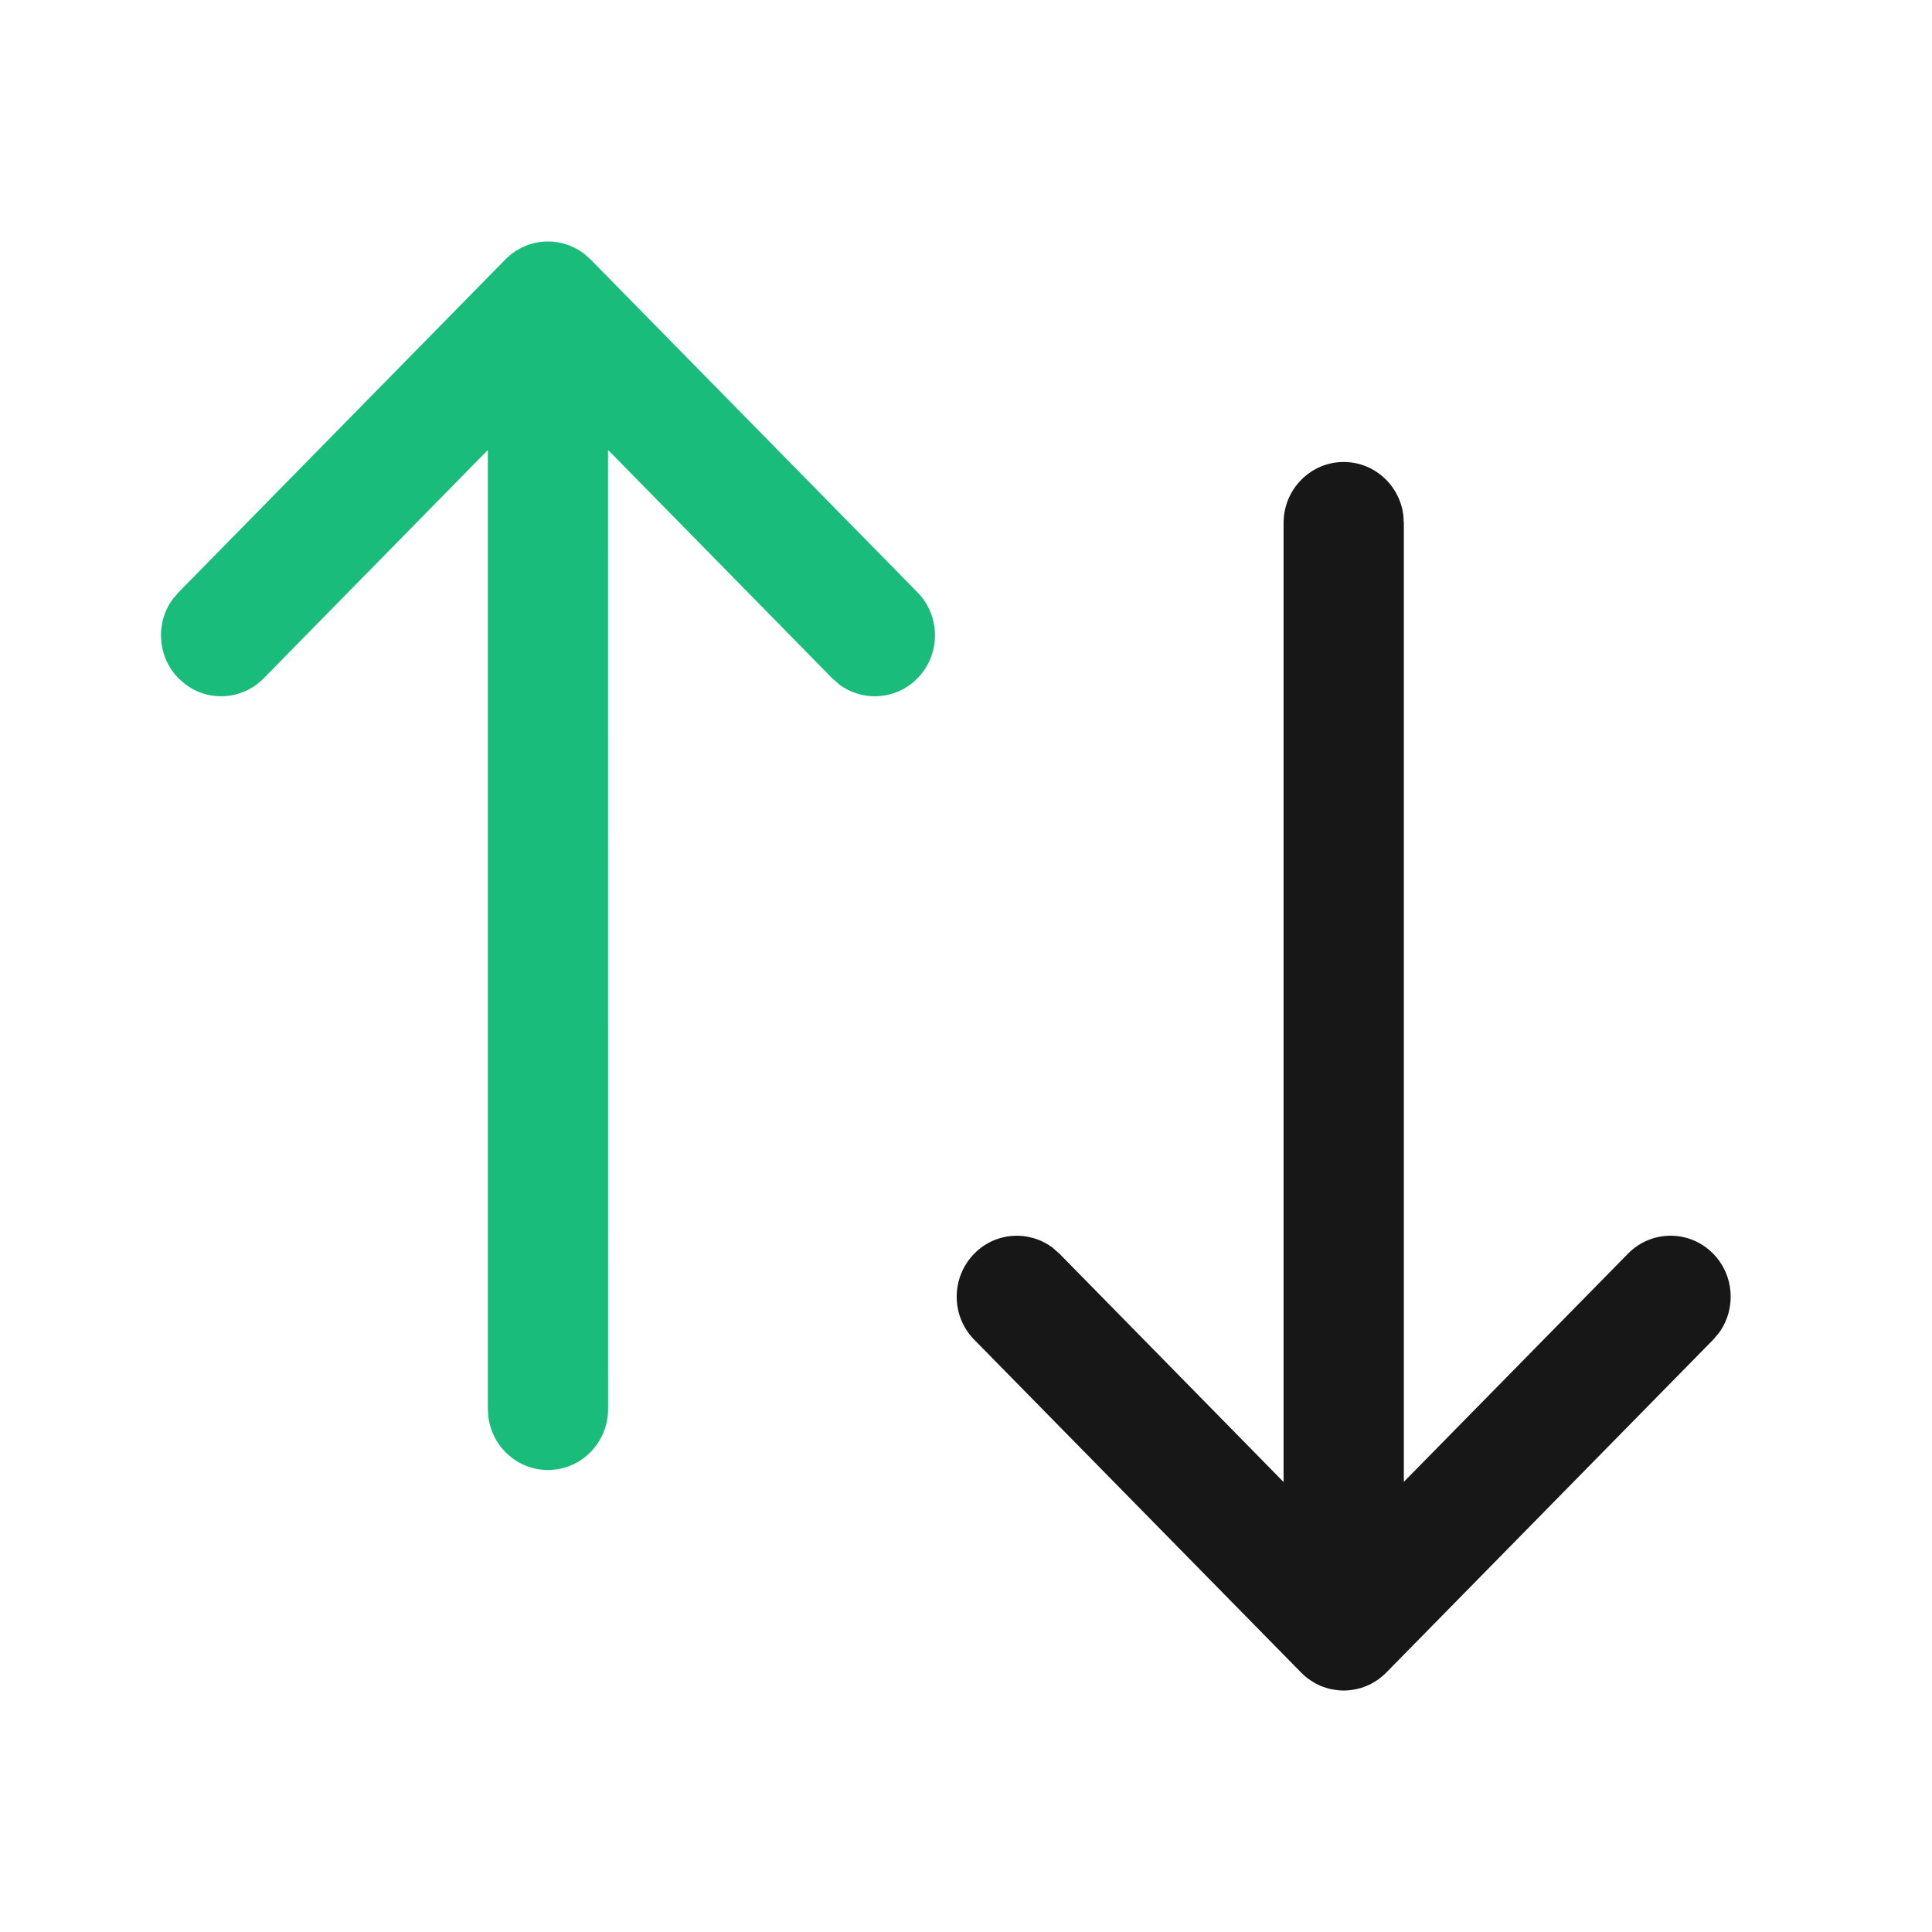 <svg width="24" height="24" viewBox="0 0 24 24" fill="none" xmlns="http://www.w3.org/2000/svg">
<path d="M6.807 3L6.822 3C6.846 3 6.87 3.002 6.894 3.005L6.807 3C6.848 3 6.888 3.004 6.927 3.01C6.948 3.013 6.969 3.017 6.99 3.023C7.003 3.027 7.016 3.03 7.028 3.034C7.048 3.04 7.067 3.047 7.085 3.054C7.099 3.06 7.113 3.066 7.126 3.073C7.142 3.08 7.158 3.088 7.174 3.097C7.187 3.105 7.2 3.113 7.213 3.122C7.226 3.13 7.239 3.139 7.253 3.149L7.336 3.223L11.397 7.358C11.688 7.654 11.687 8.134 11.394 8.429C11.129 8.697 10.714 8.72 10.422 8.5L10.338 8.426L7.553 5.589L7.554 17.503C7.554 17.922 7.219 18.261 6.807 18.261C6.429 18.261 6.117 17.976 6.067 17.606L6.06 17.503L6.06 5.59L3.276 8.426C3.012 8.696 2.597 8.721 2.304 8.502L2.22 8.429C1.954 8.161 1.929 7.74 2.145 7.443L2.218 7.358L6.278 3.223L6.322 3.182C6.332 3.173 6.343 3.164 6.353 3.156L6.278 3.223C6.314 3.186 6.354 3.153 6.396 3.125C6.41 3.116 6.425 3.106 6.441 3.098C6.455 3.089 6.47 3.081 6.484 3.074C6.499 3.067 6.514 3.061 6.529 3.055C6.548 3.046 6.568 3.039 6.587 3.033C6.599 3.03 6.612 3.026 6.624 3.023C6.644 3.018 6.665 3.013 6.685 3.01C6.697 3.008 6.709 3.007 6.721 3.005C6.744 3.002 6.768 3.001 6.792 3C6.797 3 6.802 3 6.807 3Z" fill="#1ABC7B"/>
<path d="M16.692 5.739C17.07 5.739 17.383 6.024 17.432 6.394L17.439 6.497L17.439 18.408L20.223 15.574C20.514 15.277 20.987 15.276 21.279 15.571C21.545 15.839 21.57 16.26 21.354 16.557L21.282 16.642L17.221 20.777C17.197 20.802 17.172 20.824 17.145 20.844L17.221 20.777C17.184 20.814 17.145 20.847 17.103 20.875C17.089 20.884 17.074 20.893 17.058 20.902C17.044 20.911 17.029 20.919 17.015 20.926C17 20.933 16.985 20.939 16.97 20.945C16.951 20.953 16.931 20.961 16.912 20.967C16.9 20.97 16.888 20.973 16.876 20.976C16.854 20.982 16.833 20.987 16.811 20.99C16.801 20.992 16.79 20.993 16.779 20.994C16.755 20.998 16.731 21 16.706 21C16.701 21 16.697 21 16.692 21L16.677 21C16.653 21 16.629 20.998 16.605 20.995L16.692 21C16.651 21 16.611 20.996 16.573 20.99C16.551 20.987 16.529 20.982 16.508 20.977C16.497 20.973 16.485 20.97 16.474 20.967C16.453 20.961 16.431 20.953 16.41 20.945C16.399 20.939 16.388 20.934 16.377 20.929C16.36 20.922 16.342 20.913 16.326 20.903C16.31 20.893 16.295 20.884 16.28 20.874C16.269 20.867 16.258 20.859 16.247 20.851L16.238 20.844C16.212 20.824 16.187 20.802 16.164 20.778L16.163 20.777L12.102 16.642C11.811 16.346 11.812 15.866 12.105 15.571C12.37 15.303 12.785 15.28 13.077 15.5L13.161 15.574L15.945 18.41L15.945 6.497C15.945 6.078 16.28 5.739 16.692 5.739Z" fill="#171717"/>
</svg>
